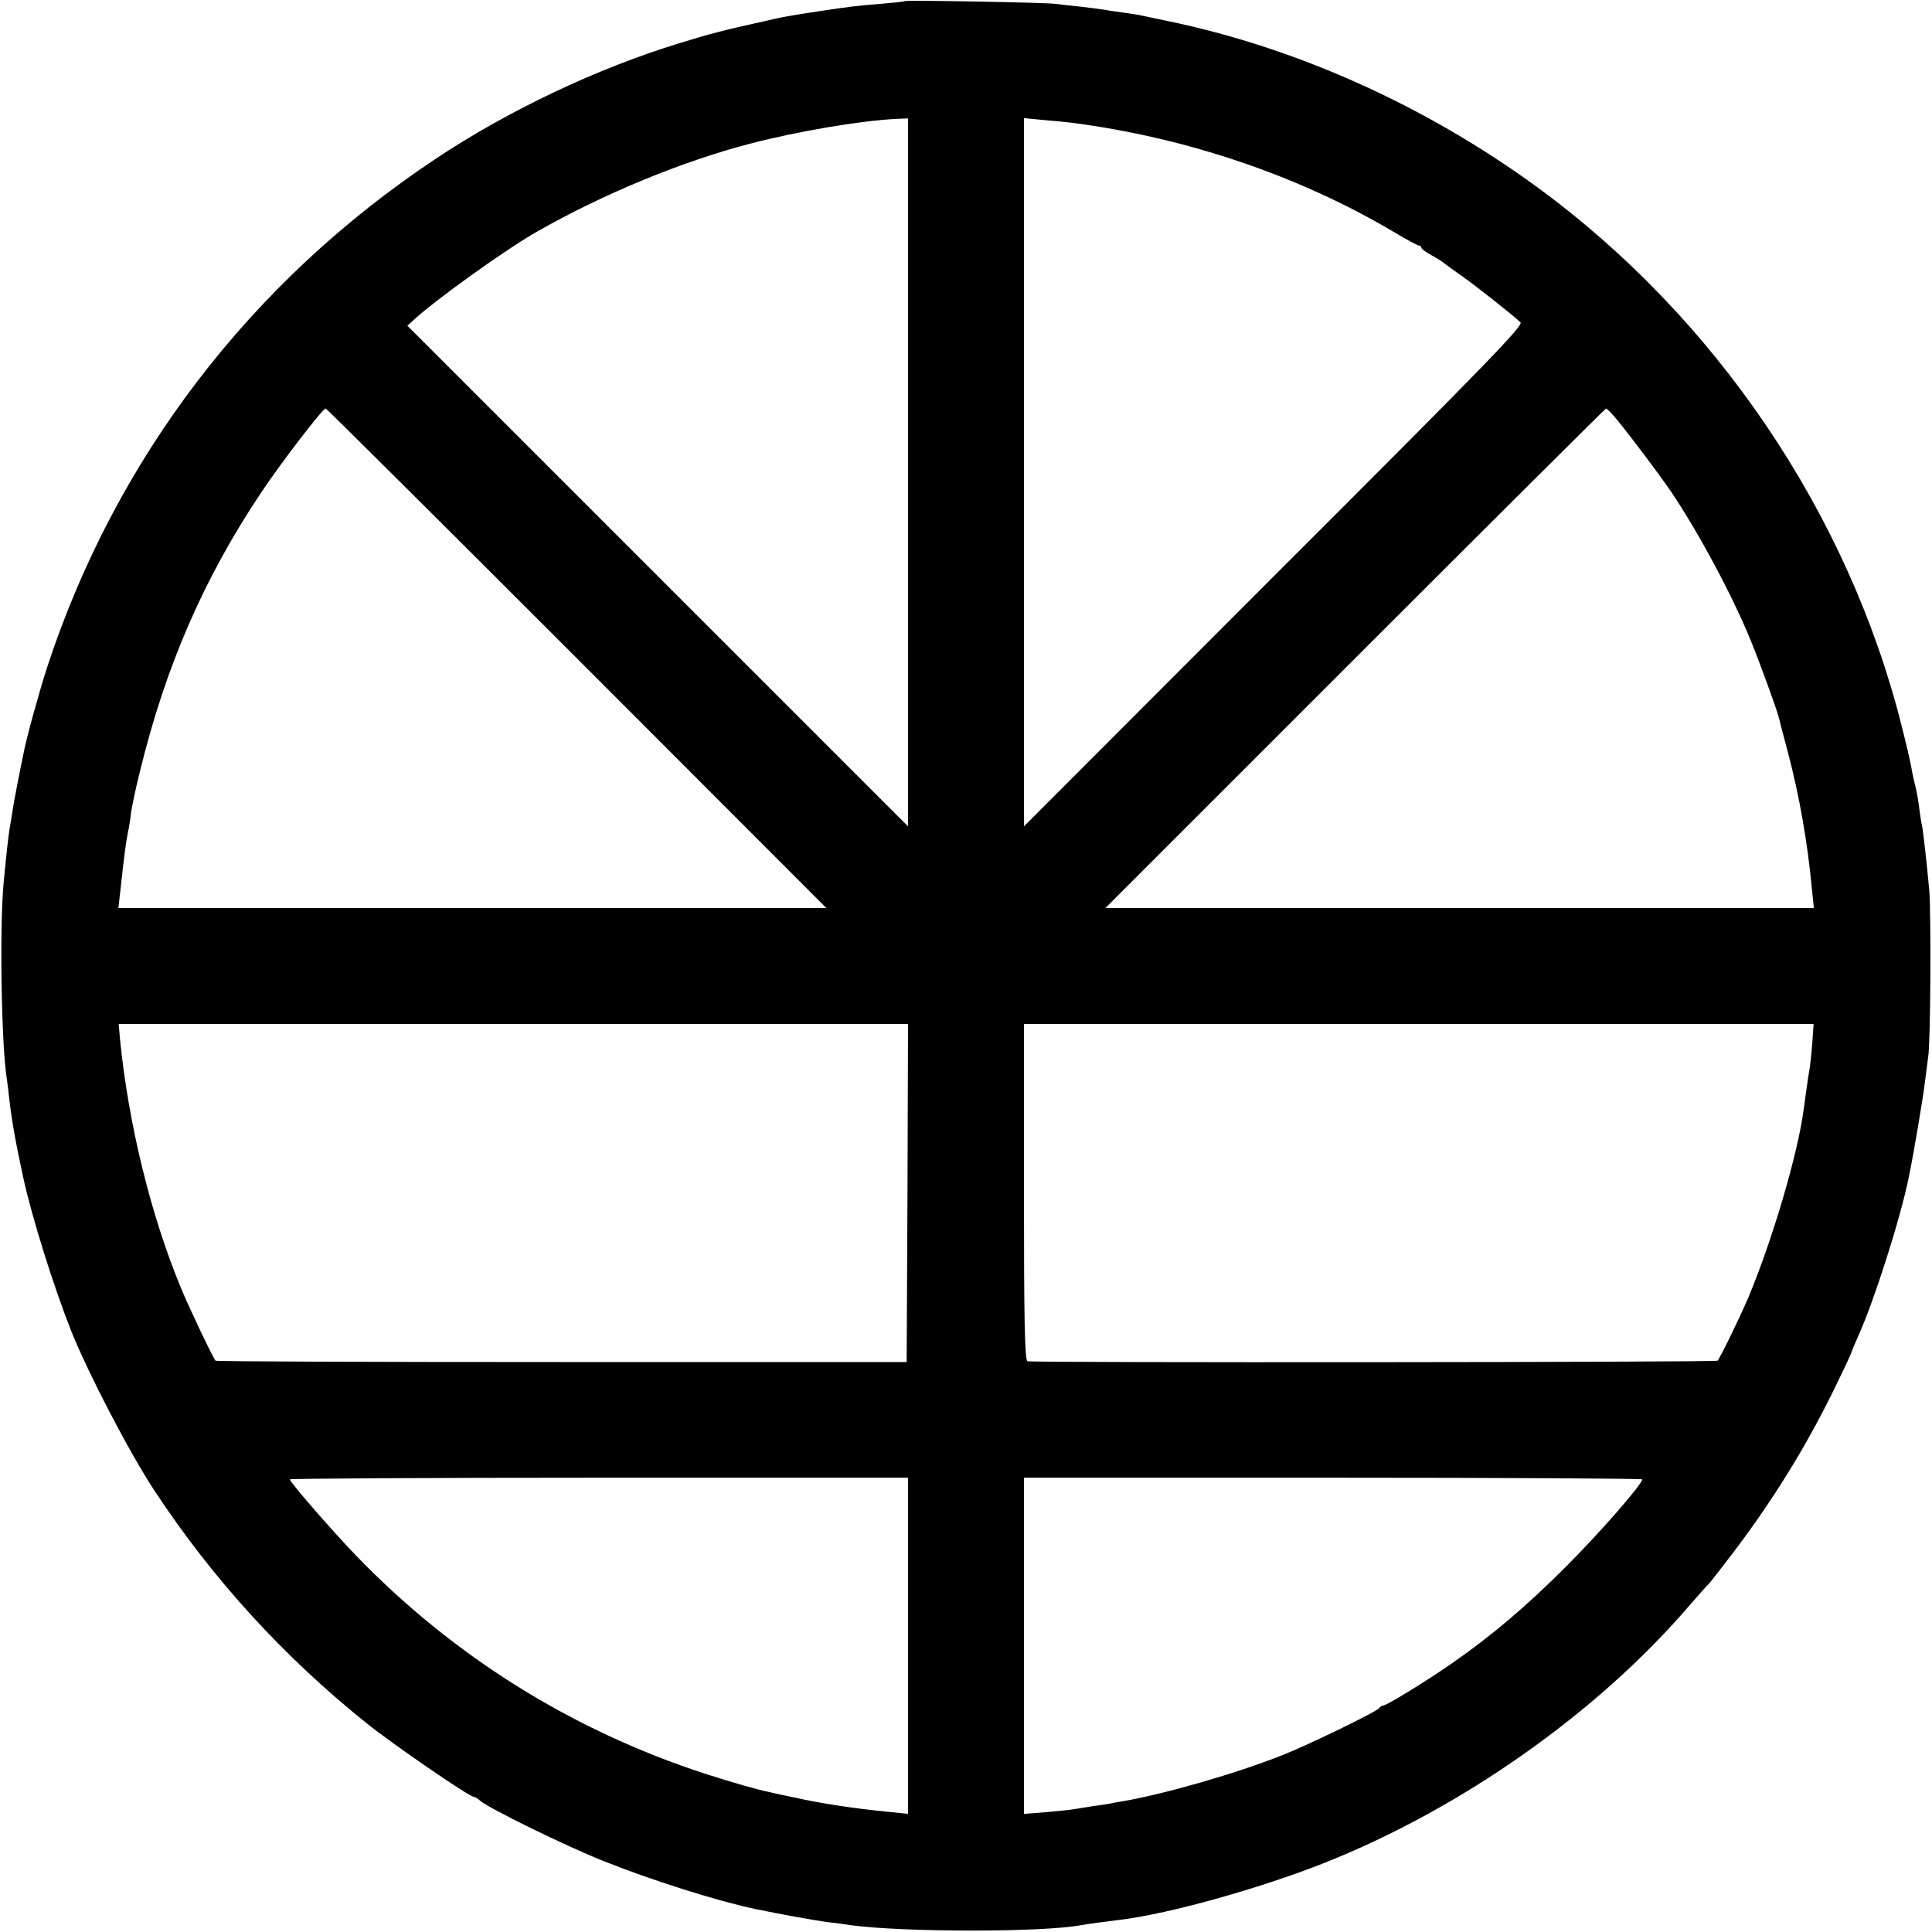 <svg version="1" xmlns="http://www.w3.org/2000/svg" width="933.333" height="933.333" viewBox="0 0 700 700"><path d="M327.8.4c-.1.2-4.1.6-8.8 1-8.7.7-10.5.9-22.5 2.7-11.6 1.8-12.3 1.9-19.2 3.5-15.4 3.4-20.3 4.7-31.3 8.1-29.7 9.1-61.8 24.3-88.1 41.8C90.7 102.2 41.8 166.2 17 242c-2.8 8.7-7.5 25.6-8.5 31.1-.3 1.3-1.2 5.8-2 9.9-.8 4.1-1.7 8.9-1.9 10.5-.3 1.7-.7 4.6-1.1 6.6-.6 4-1 7.5-2.2 19.9-1.5 16.2-.8 59.2 1.2 71.1.2 1.3.6 4.6.9 7.4.9 7.8 2.3 15.6 5.1 28.5 3.1 14.2 10.9 39.1 17.4 55.5 6.4 15.8 20.9 43.6 30 57.5 21.3 32.3 46.9 60.3 77.1 84.5 9.2 7.4 37 26.5 38.6 26.5.4 0 1.5.6 2.3 1.4 3.2 2.8 31.4 16.6 44.8 21.9 17.5 7 41 14.4 54.6 17.3 9.2 1.9 21.1 4.1 27.2 4.9 2.2.2 5.6.7 7.5 1 18.7 2.6 69.7 2.7 83.8 0 1.6-.3 10.4-1.5 14.7-2 17.4-2.2 49.6-11.2 72.5-20.2 50.1-19.7 99.8-54.7 133.2-93.7 3.4-3.9 6.4-7.3 6.8-7.6.4-.3 4.4-5.5 9-11.5 15.1-19.9 27.7-40.5 38.3-62.8 2.6-5.3 4.7-9.9 4.7-10.2 0-.2 1.1-2.8 2.4-5.7 5.7-12.7 15.1-42.1 18.2-57.3 1.7-8.1 5.4-30.1 5.9-35 .4-3.3.9-7.1 1.1-8.5.9-4.6 1.1-52.4.4-60.5-1.2-12.8-2.1-20.2-2.5-22.7-.3-1.3-.8-4.3-1.1-6.8-.3-2.5-.9-6.1-1.4-8-.5-1.9-1.2-5.1-1.5-7-.3-1.9-1.9-8.7-3.5-15-19.3-76.9-67.3-147.9-132.2-195.3-40.6-29.6-87.5-50.6-134.3-60.2-4.4-.9-8.9-1.9-10-2.1-1.1-.2-3.8-.6-6-.9-2.2-.3-5.1-.7-6.5-1-1.3-.2-5.2-.7-8.6-1.1-3.3-.3-7.4-.8-9-1-3.3-.5-54-1.4-54.6-1zm1.2 170.7v128.3l-90.7-90.7-90.7-90.7 2.1-1.9c7.8-7.3 33.5-25.7 44.9-32.2C218.9 70.1 247.3 58.4 272 52c16.9-4.4 39.3-8.2 52.3-8.9l4.7-.2v128.2zm59.5-126.6c41.6 5.4 82.4 19.3 116.6 39.6 4.5 2.7 8.6 4.9 9.1 4.9.4 0 .8.3.8.8 0 .4 1.7 1.6 3.7 2.7s4.1 2.4 4.7 3c.6.5 3.4 2.5 6.1 4.4 4.9 3.4 18.7 14.3 21.4 16.9 1.2 1.1-12.9 15.6-89.3 91.9L371 299.4V42.8l7.3.7c3.9.3 8.6.8 10.2 1zM209 238.5l90.4 90.5H42.9l.6-5.3c1.5-13.8 2.1-18.5 2.9-22.4.3-1.1.8-4.3 1.1-7 .4-2.6 1.8-9.3 3.2-14.8 9.3-38.1 23.1-69.9 43.9-101 7.2-10.8 22.3-30.5 23.4-30.5.3 0 41.2 40.7 91 90.5zm375.7-87.8c3.7 4.2 16.4 21 21 27.8 9.8 14.6 21.9 37.1 28.6 53.5 3.4 8.3 9.5 25.1 10.2 28 .2.8 1.7 6.7 3.4 13 4.1 15.7 7 32.1 8.6 49.2l.7 6.8H400.5l90.5-90.5c49.8-49.8 90.7-90.5 90.9-90.5.2 0 1.5 1.2 2.8 2.7zM328.8 432.2l-.3 61.3H203.7c-68.7 0-125.2-.2-125.6-.5-.7-.5-9.6-19.2-12.6-26.5-10.8-26.1-18.9-58.9-22-89.8L43 371h286l-.2 61.2zm327.8-54c-.3 4-.8 8.2-1 9.3-.4 2.1-1.5 10-2.1 14.5-2.1 16.1-11.4 47.5-20 68-2.8 6.7-10.3 22.1-11.2 23-.5.6-248.3.8-250 .2-1-.3-1.3-13.5-1.3-61.3V371h286.1l-.5 7.2zM329 596.3v60.9l-6.7-.7c-12.4-1.2-24.6-3-34.3-5.2-3.6-.7-7.6-1.6-8.8-1.9-5.3-1.1-13.3-3.4-23.9-6.8-48.1-15.7-91.1-42.5-126.4-79.1-8.4-8.7-23.8-26.4-23.9-27.5 0-.3 50.4-.6 112-.6h112v60.9zM595 536c0 1.8-15.4 19.4-27.5 31.5-14.5 14.5-26.8 25-41.5 35.2-9.8 6.8-23.7 15.3-25 15.3-.4 0-1 .4-1.2.8-.4 1.1-25.7 13.4-35.1 17.1-16.6 6.6-42.3 14-57.7 16.7-2.5.4-4.7.8-5 .9-.3.1-3 .5-6 .9-3 .5-6.4 1-7.5 1.2-1.1.2-5.5.6-9.7 1l-7.8.6V535.4h112c61.6 0 112 .3 112 .6z"/></svg>